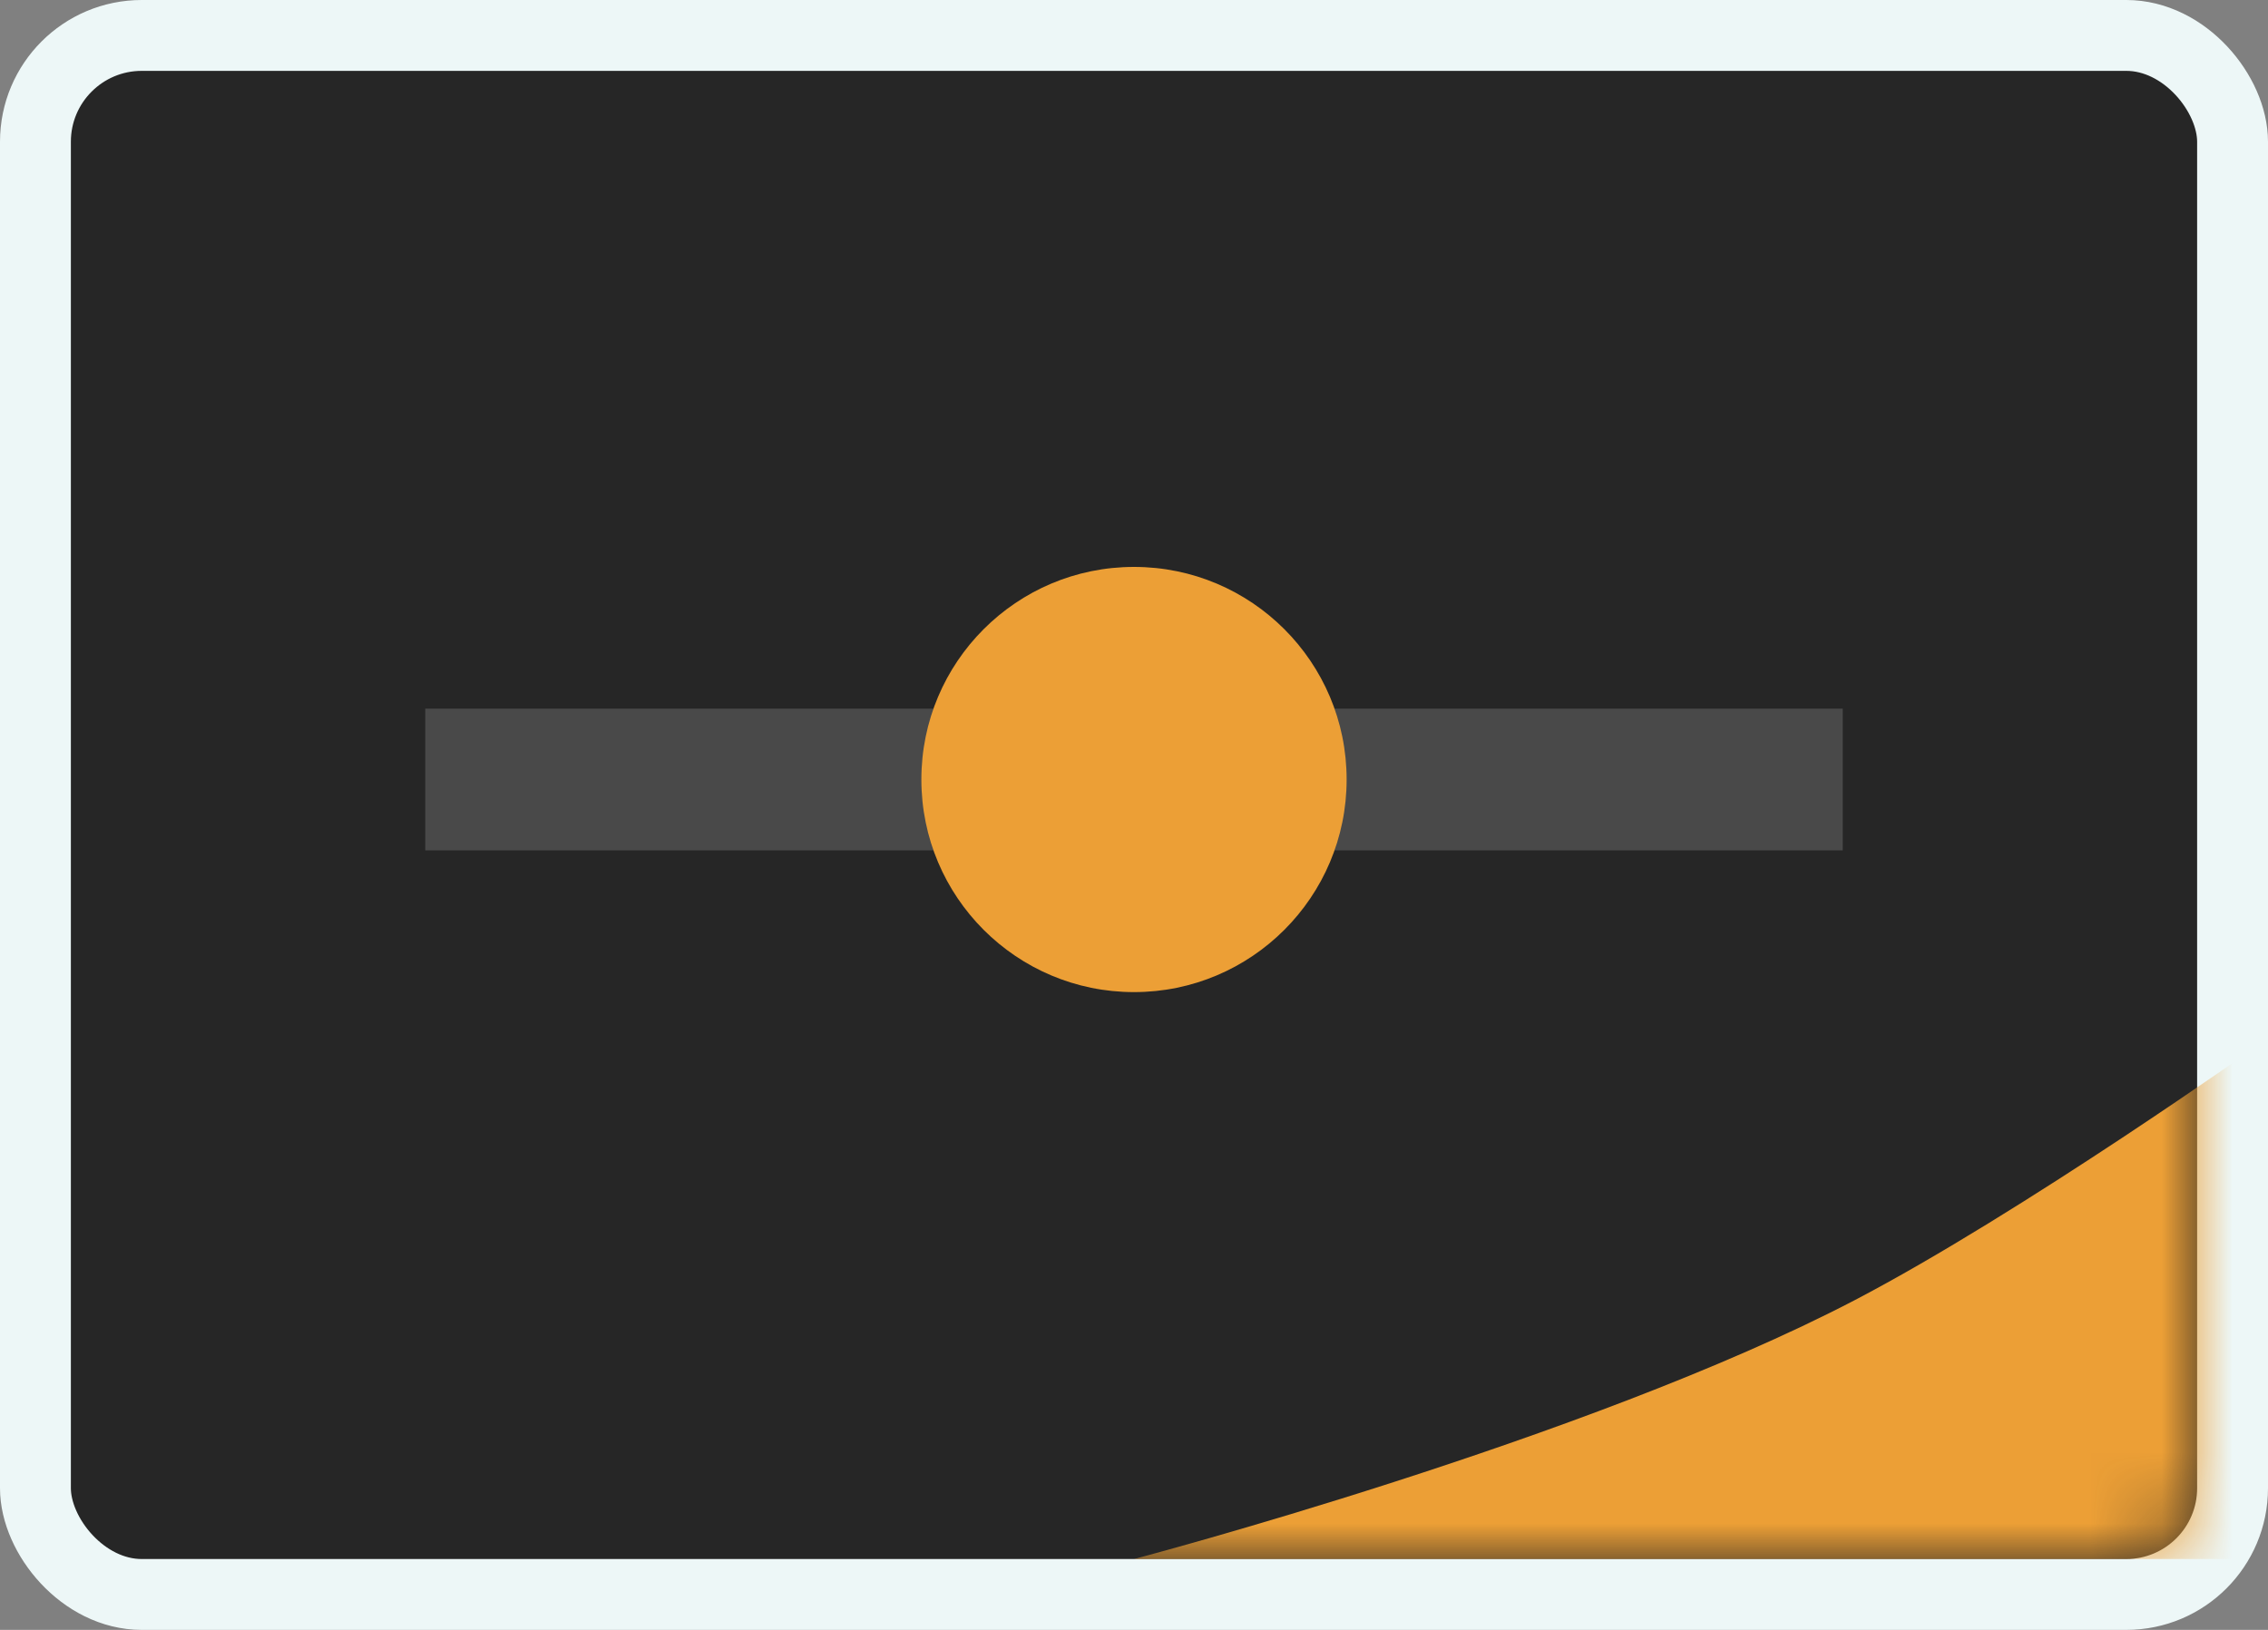 <svg width="32" height="23" viewBox="0 0 32 23" fill="none" xmlns="http://www.w3.org/2000/svg">
<rect x="0" y="0" width="32" height="23" fill="#808080" stroke="none"/>
<rect x="0.5" y="0.5" width="31" height="22" rx="1.5" fill="#262626" stroke="#EDF7F7"/>
<mask id="mask0_55_527" style="mask-type:alpha" maskUnits="userSpaceOnUse" x="1" y="1" width="30" height="21">
<rect x="1" y="1" width="30" height="21" rx="1" fill="white"/>
</mask>
<g mask="url(#mask0_55_527)">
<path d="M31.938 22V14.696C31.938 14.696 28.515 17.122 26.167 18.348C22.391 20.319 16 22 16 22H31.938Z" fill="#EC9F36"/>
</g>
<rect x="6" y="10" width="20" height="2" fill="#494949"/>
<circle cx="16" cy="11" r="3" fill="#EC9F36"/>
</svg>
